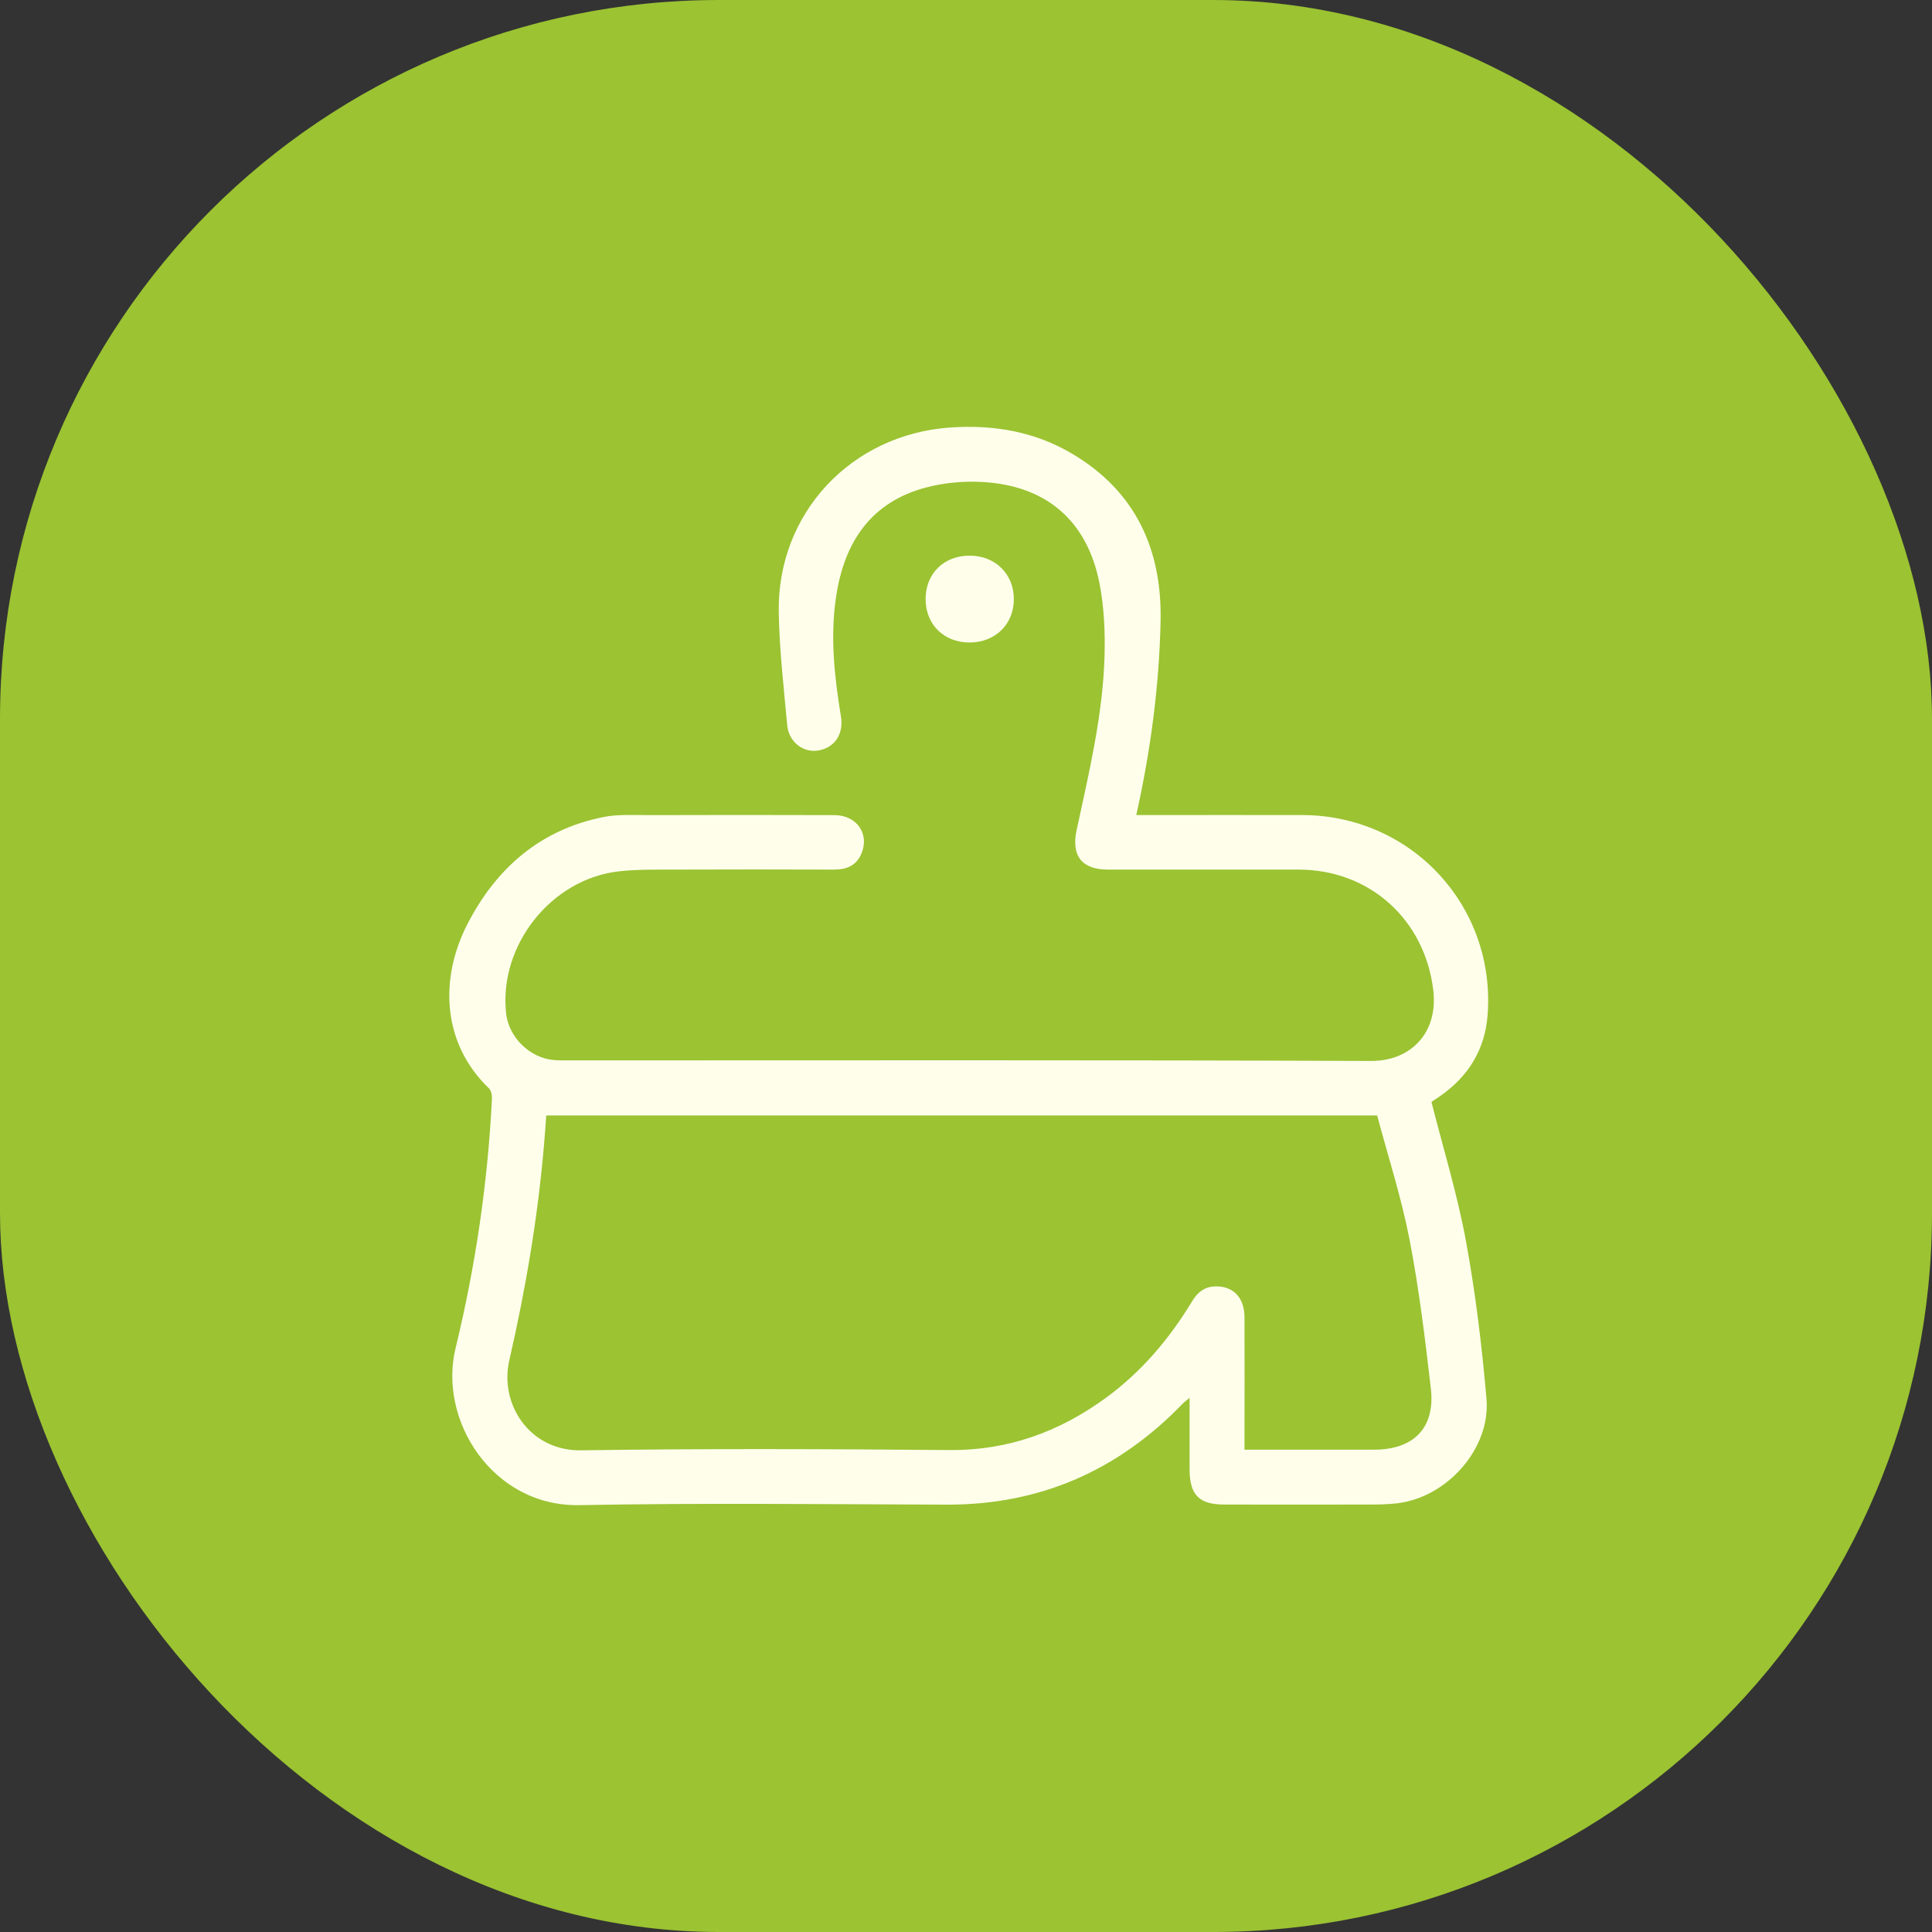 <svg width="86" height="86" viewBox="0 0 86 86" fill="none" xmlns="http://www.w3.org/2000/svg">
<rect x="0" y="0" width="86" height="86" fill="#333333" stroke="none"/>
<rect width="86" height="86" rx="32" fill="#9BC332"/>
<path d="M50.576 36.281C50.817 36.281 50.989 36.281 51.161 36.281C53.434 36.281 55.707 36.276 57.977 36.281C62.828 36.296 66.576 40.329 66.22 45.167C66.105 46.723 65.356 47.931 64.075 48.812C63.932 48.91 63.79 49.004 63.719 49.05C64.249 51.144 64.872 53.167 65.253 55.234C65.68 57.556 65.965 59.912 66.168 62.264C66.362 64.483 64.403 66.67 62.17 66.92C61.777 66.965 61.377 66.972 60.979 66.972C58.819 66.977 56.657 66.977 54.496 66.972C53.372 66.972 52.955 66.542 52.953 65.406C52.953 64.373 52.953 63.342 52.953 62.225C52.818 62.337 52.724 62.401 52.648 62.48C49.779 65.453 46.303 66.989 42.147 66.977C36.695 66.96 31.243 66.896 25.794 66.999C21.935 67.073 19.498 63.231 20.278 60.018C21.164 56.365 21.712 52.664 21.898 48.91C21.906 48.756 21.866 48.542 21.763 48.444C19.655 46.419 19.564 43.525 20.821 41.105C22.11 38.623 24.063 36.929 26.859 36.37C27.502 36.239 28.185 36.284 28.85 36.284C31.614 36.276 34.38 36.274 37.144 36.284C38.139 36.286 38.713 37.118 38.347 37.992C38.121 38.532 37.684 38.711 37.122 38.709C34.754 38.702 32.387 38.699 30.018 38.709C29.194 38.711 28.361 38.694 27.544 38.787C24.527 39.129 22.195 42.091 22.529 45.111C22.647 46.173 23.575 47.089 24.643 47.185C24.864 47.205 25.087 47.202 25.31 47.202C37.213 47.202 49.116 47.18 61.019 47.227C62.847 47.234 64.016 45.928 63.802 44.094C63.434 40.943 60.974 38.711 57.805 38.709C54.978 38.706 52.147 38.709 49.32 38.709C48.161 38.709 47.677 38.098 47.923 36.956C48.475 34.396 49.091 31.841 49.167 29.209C49.197 28.137 49.148 27.039 48.947 25.989C48.406 23.188 46.58 21.612 43.73 21.455C42.906 21.408 42.036 21.487 41.239 21.695C38.772 22.341 37.589 24.123 37.221 26.538C36.946 28.335 37.142 30.12 37.434 31.897C37.562 32.68 37.149 33.289 36.423 33.407C35.753 33.517 35.109 33.029 35.041 32.278C34.889 30.601 34.692 28.924 34.665 27.245C34.594 22.839 37.895 19.339 42.289 19.03C44.229 18.895 46.067 19.209 47.741 20.206C50.571 21.892 51.737 24.484 51.661 27.697C51.595 30.562 51.222 33.392 50.579 36.284L50.576 36.281ZM24.316 49.652C24.282 50.116 24.25 50.587 24.208 51.058C23.928 54.259 23.391 57.416 22.672 60.546C22.22 62.502 23.575 64.593 25.87 64.559C31.334 64.478 36.801 64.5 42.267 64.547C44.877 64.569 47.154 63.734 49.224 62.225C50.812 61.066 52.056 59.591 53.07 57.917C53.296 57.541 53.596 57.288 54.055 57.264C54.87 57.222 55.395 57.742 55.397 58.631C55.405 60.411 55.397 62.19 55.397 63.97C55.397 64.139 55.397 64.309 55.397 64.53C55.626 64.53 55.795 64.53 55.967 64.53C57.7 64.53 59.43 64.53 61.163 64.53C62.933 64.53 63.893 63.555 63.692 61.81C63.436 59.588 63.166 57.362 62.742 55.17C62.381 53.309 61.792 51.493 61.303 49.654H24.316V49.652Z" fill="#FFFEEB"/>
<path d="M43.158 28.6C42.012 28.6 41.202 27.798 41.202 26.664C41.202 25.532 42.015 24.732 43.163 24.734C44.302 24.734 45.13 25.549 45.13 26.671C45.13 27.79 44.3 28.6 43.158 28.6Z" fill="#FFFEEB"/>
</svg>
